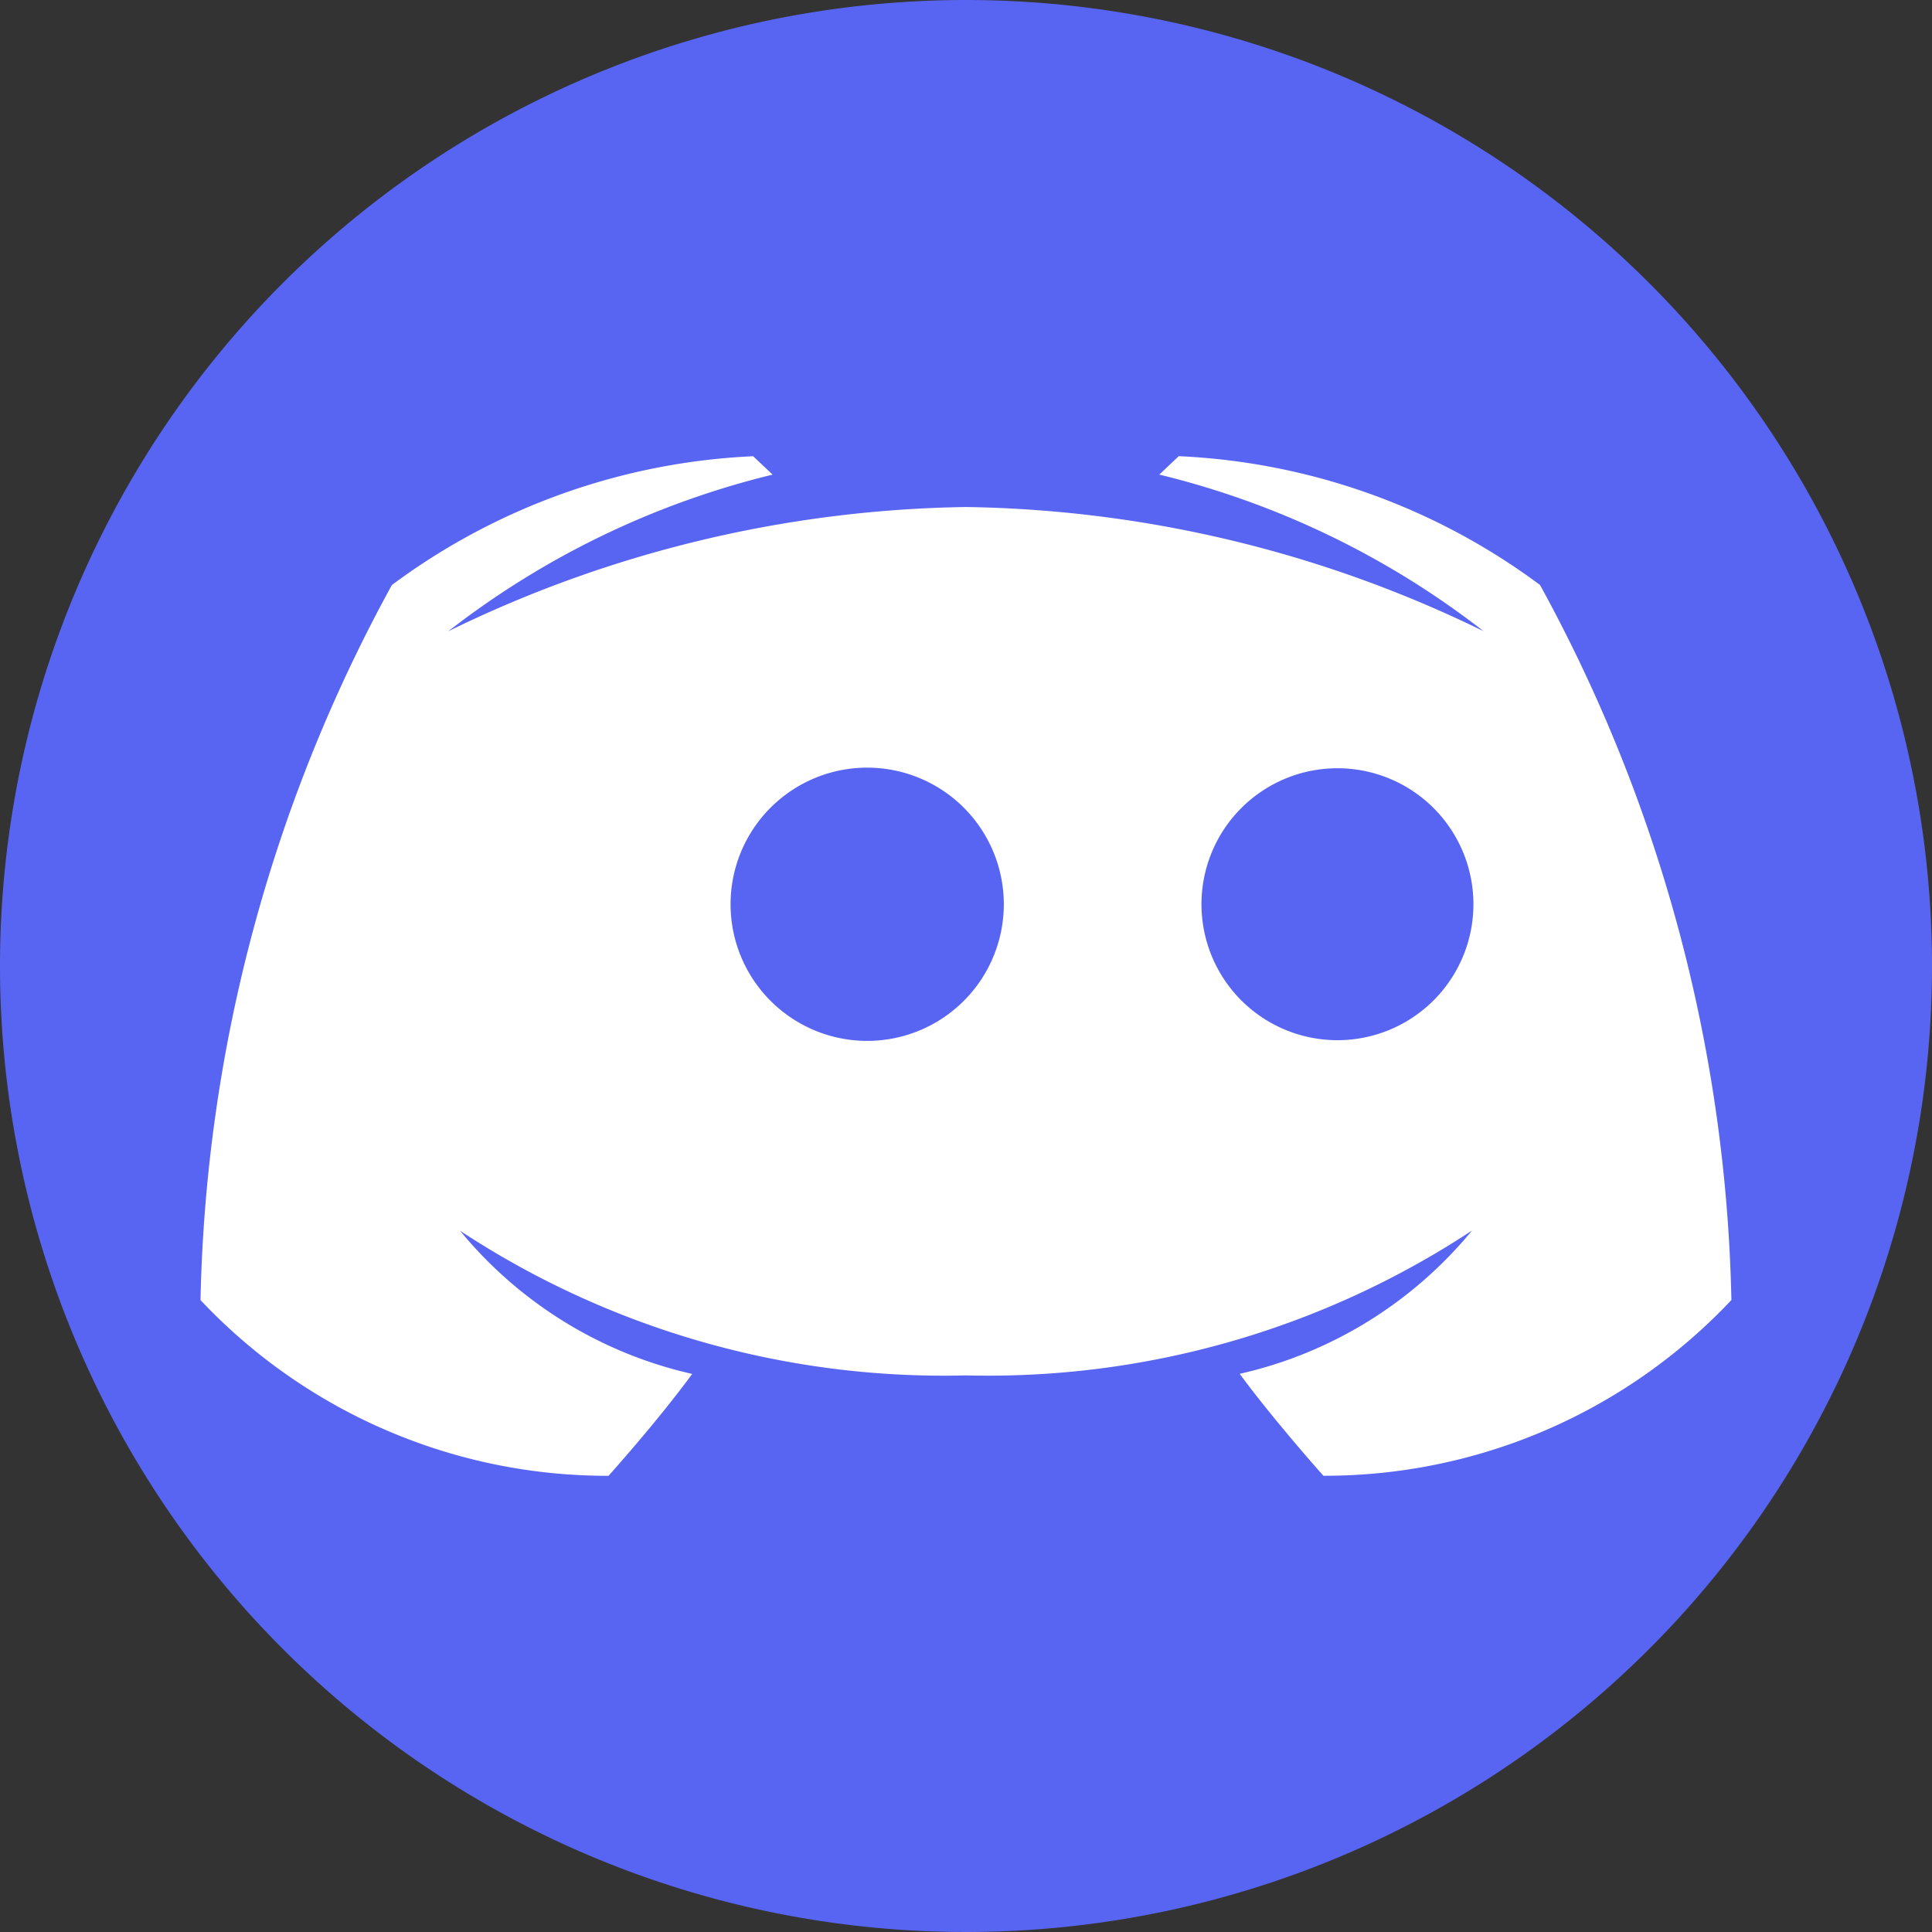 <svg xmlns="http://www.w3.org/2000/svg" width="42" height="42" viewBox="0 0 42 42">
  <rect x="0" y="0" width="42" height="42" fill="#333333" stroke="none"/>
  <g id="icon_discord" transform="translate(-6 -6)">
    <circle id="Ellipse_3066" data-name="Ellipse 3066" cx="20" cy="20" r="20" transform="translate(7 7)" fill="#fff"/>
    <path id="Path_175236" data-name="Path 175236" d="M163.39,239.949v-.014a2.97,2.97,0,1,1,0,.014Z" transform="translate(-141.508 -214.284)" fill="#5865f2"/>
    <path id="Path_175237" data-name="Path 175237" d="M27,6A21,21,0,1,0,48,27,21,21,0,0,0,27,6Zm7.769,32.081S33.712,36.9,32.95,35.866A9.143,9.143,0,0,0,38,32.751,19.115,19.115,0,0,1,27,35.9a19.115,19.115,0,0,1-11-3.146,9.141,9.141,0,0,0,5.048,3.114c-.761,1.038-1.819,2.215-1.819,2.215a12.144,12.144,0,0,1-8.87-3.82,33.729,33.729,0,0,1,4.16-15.545,14.224,14.224,0,0,1,7.854-2.8l.423.4a18.654,18.654,0,0,0-7.05,3.405A26.429,26.429,0,0,1,27,17.022a26.437,26.437,0,0,1,11.252,2.7,18.654,18.654,0,0,0-7.05-3.405l.423-.4a14.22,14.22,0,0,1,7.854,2.8,33.728,33.728,0,0,1,4.16,15.545,12.143,12.143,0,0,1-8.869,3.82Z" fill="#5865f2"/>
    <path id="Path_175238" data-name="Path 175238" d="M285.259,239.933v.014a2.956,2.956,0,1,0,0-.014Z" transform="translate(-253.14 -214.283)" fill="#5865f2"/>
  </g>
</svg>
